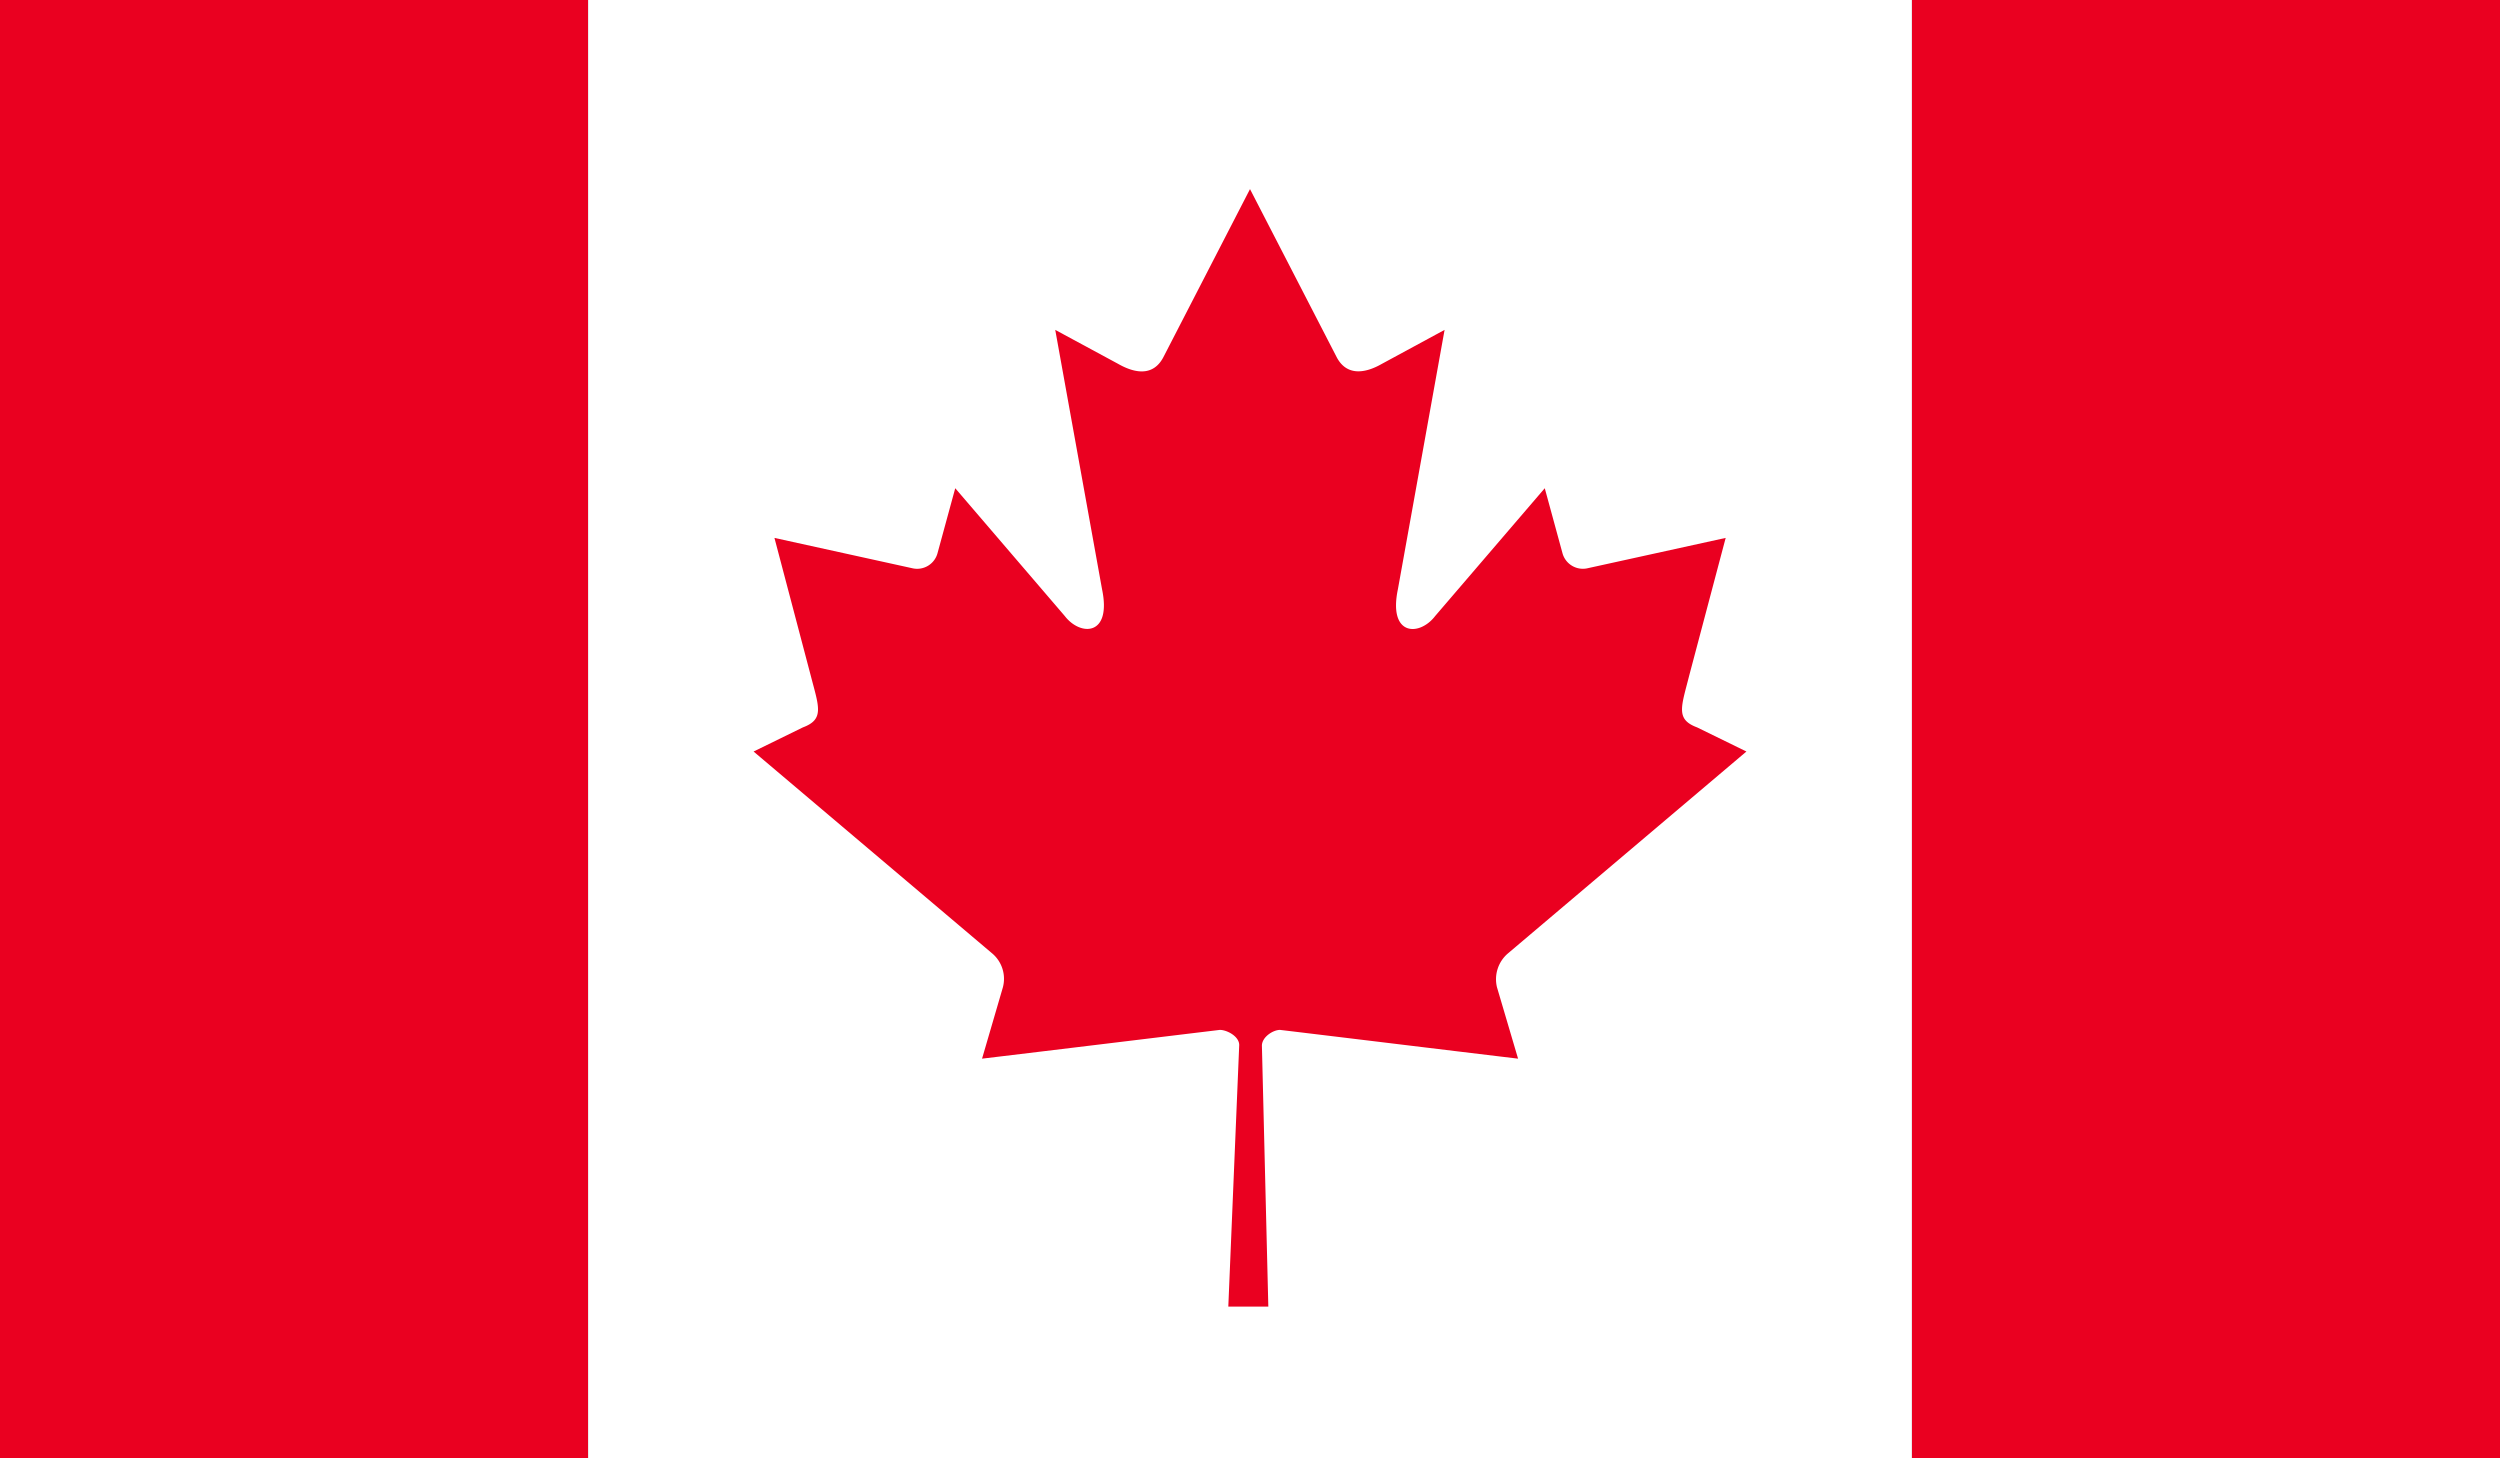 <svg id="CANADA" xmlns="http://www.w3.org/2000/svg" xmlns:xlink="http://www.w3.org/1999/xlink" width="42.424" height="24.747" viewBox="0 0 42.424 24.747">
  <rect x="0" y="0" width="42.424" height="24.747" fill="#333333" stroke="none"/>
  <defs>
    <clipPath id="clip-path">
      <rect id="Rectángulo_272" data-name="Rectángulo 272" width="42.424" height="24.747" fill="none"/>
    </clipPath>
  </defs>
  <g id="Grupo_222" data-name="Grupo 222">
    <g id="Grupo_221" data-name="Grupo 221">
      <g id="Grupo_220" data-name="Grupo 220" clip-path="url(#clip-path)">
        <rect id="Rectángulo_268" data-name="Rectángulo 268" width="9.98" height="24.747" fill="#ea0020"/>
        <rect id="Rectángulo_269" data-name="Rectángulo 269" width="9.98" height="24.747" transform="translate(32.444)" fill="#ea0020"/>
        <rect id="Rectángulo_270" data-name="Rectángulo 270" width="22.464" height="24.747" transform="translate(9.98)" fill="#fff"/>
        <g id="Grupo_219" data-name="Grupo 219">
          <g id="Grupo_218" data-name="Grupo 218" clip-path="url(#clip-path)">
            <path id="Trazado_236" data-name="Trazado 236" d="M1062.056,163.644l-1.473,2.858c-.167.311-.465.279-.766.107l-1.066-.576.794,4.4c.168.8-.368.8-.632.456l-1.859-2.169-.3,1.1a.358.358,0,0,1-.418.26l-2.35-.517.617,2.34c.135.522.235.738-.133.875l-.838.41,4.049,3.426a.564.564,0,0,1,.182.574l-.354,1.212c1.393-.167,2.644-.32,4.035-.488.122,0,.33.11.329.258l-.185,4.437h.679l-.109-4.427c0-.145.187-.268.308-.268,1.4.168,2.645.321,4.039.488l-.358-1.212a.576.576,0,0,1,.186-.574l4.047-3.426-.838-.41c-.369-.137-.265-.353-.134-.875l.62-2.34-2.353.517a.359.359,0,0,1-.417-.26l-.3-1.1-1.86,2.169c-.264.346-.8.346-.632-.456l.792-4.4-1.063.576c-.3.172-.6.2-.765-.107Z" transform="translate(-1040.844 -160.435)" fill="#ea0020"/>
          </g>
        </g>
      </g>
    </g>
  </g>
</svg>

